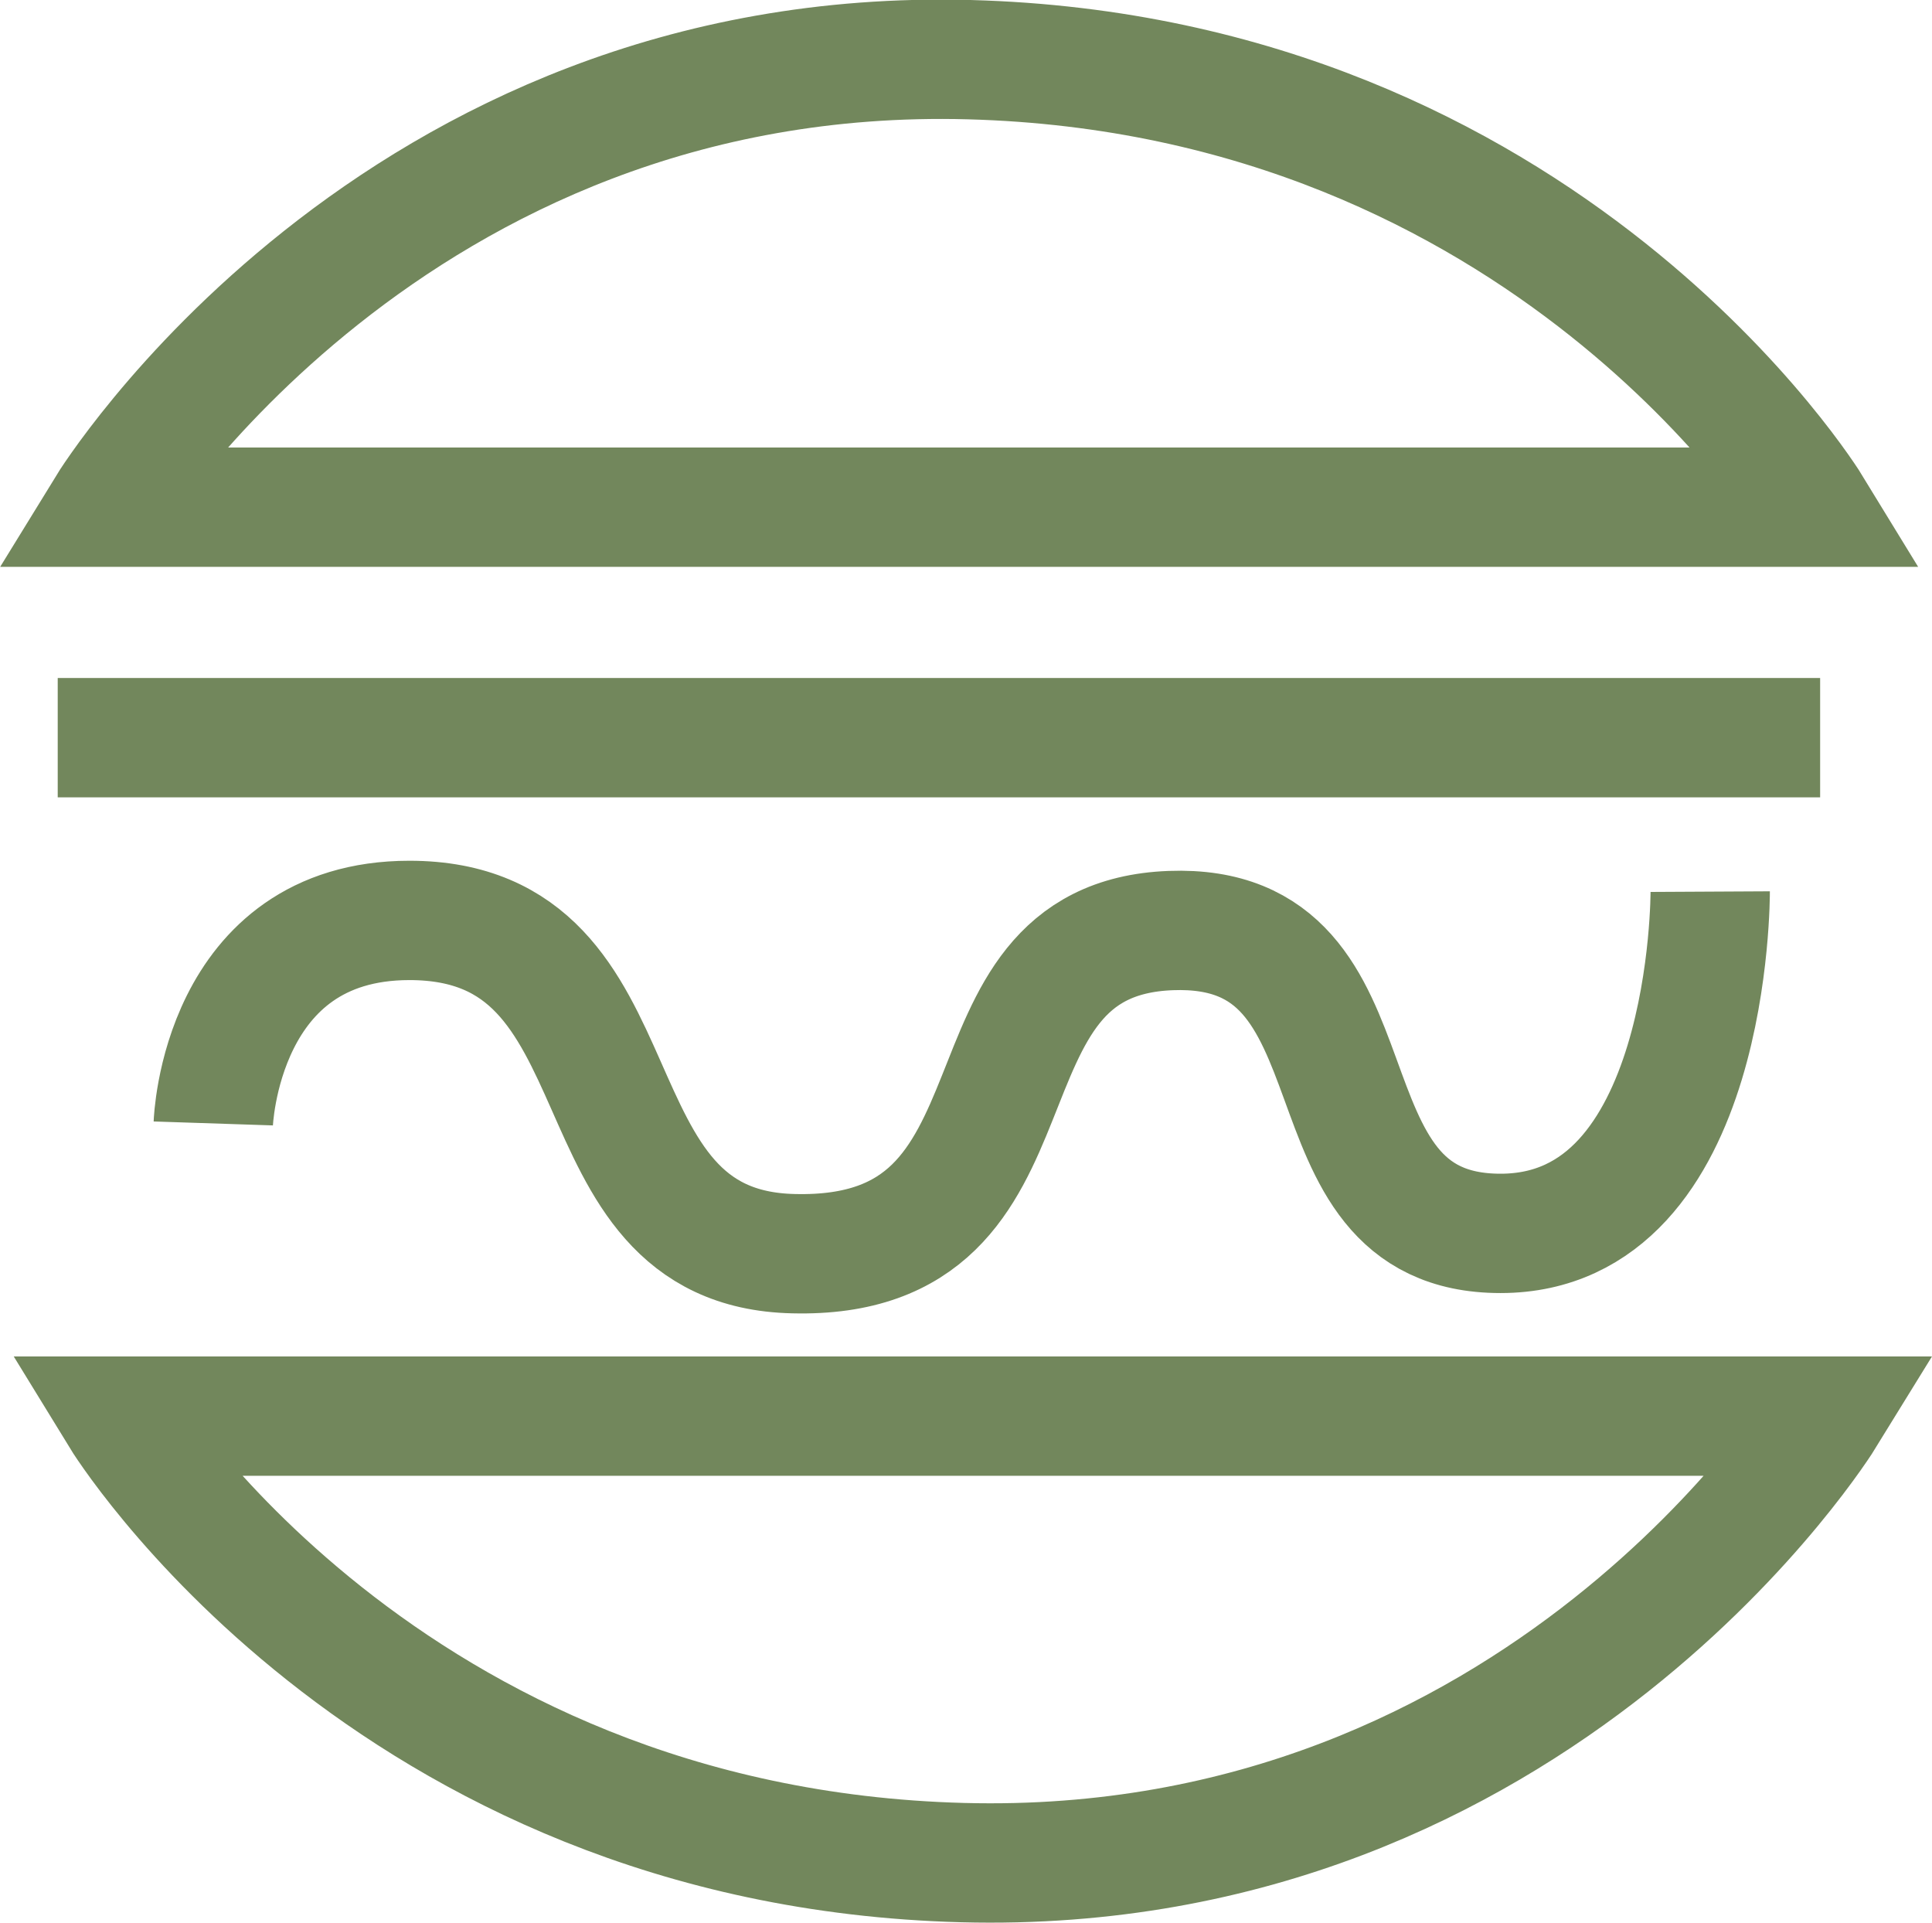 <svg xmlns="http://www.w3.org/2000/svg" viewBox="0 0 129.53 128.89"><defs><style>.cls-1{fill:none;stroke:#72875c;stroke-miterlimit:10;stroke-width:8px;}</style></defs><g id="Layer_2" data-name="Layer 2"><g id="Layer_1-2" data-name="Layer 1"><path class="cls-1" d="M122.37,94.93s-19.05,30.95-57.83,29.93S8.06,94.93,8.06,94.93Z"/><path class="cls-1" d="M14.3,75.31S14.75,61.7,27.45,61.7c16.33,0,10.22,22,25.75,22.34,18,.45,10-21.08,25.29-21.66,15-.57,7.93,20.3,22.11,20.3s14.06-22.91,14.06-22.91"/><path class="cls-1" d="M121.47,34S103.78,5.05,65,4,7.16,34,7.16,34Z"/><line class="cls-1" x1="3.87" y1="49.45" x2="122.03" y2="49.45"/></g></g></svg>
